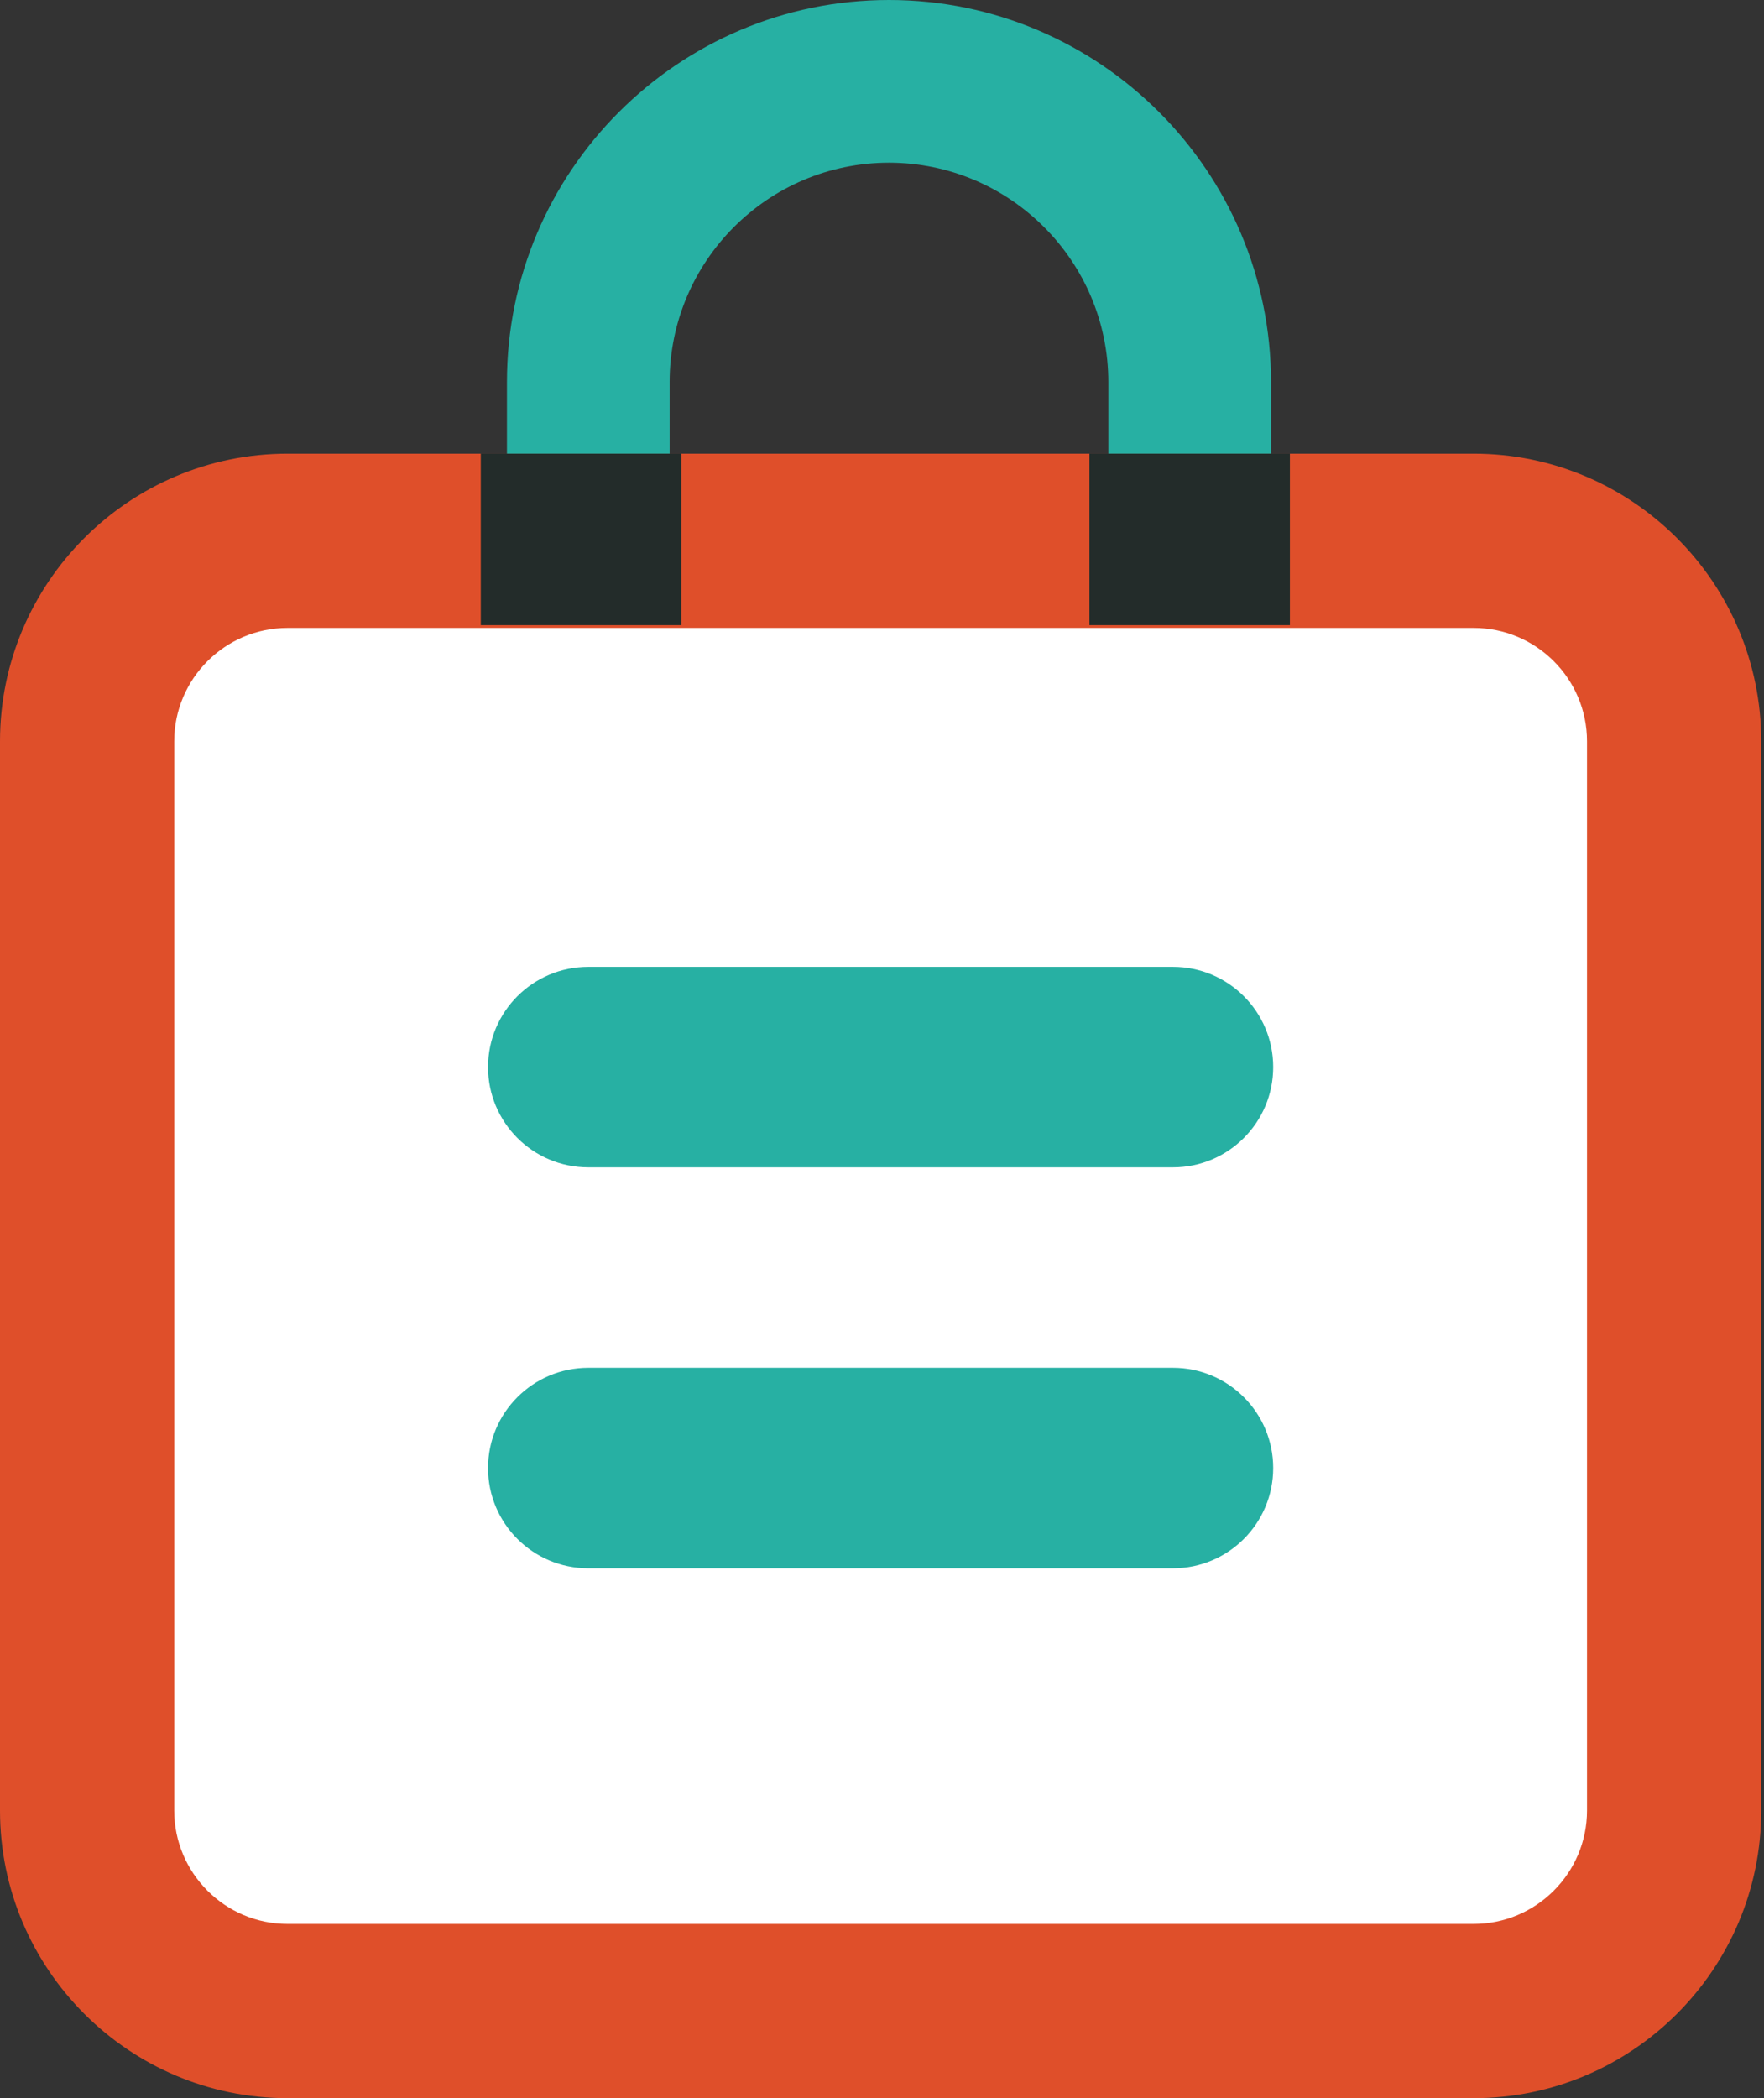 <?xml version="1.0" encoding="UTF-8" standalone="no"?>
<svg width="243px" height="289px" viewBox="0 0 243 289" version="1.1" xmlns="http://www.w3.org/2000/svg" xmlns:xlink="http://www.w3.org/1999/xlink" xmlns:sketch="http://www.bohemiancoding.com/sketch/ns">
    <rect x="0" y="0" width="243" height="289" fill="#333333" stroke="none"/>
    <!-- Generator: Sketch 3.3.3 (12081) - http://www.bohemiancoding.com/sketch -->
    <title>Untitled</title>
    <desc>Created with Sketch.</desc>
    <defs></defs>
    <g id="Page-1" stroke="none" stroke-width="1" fill="none" fill-rule="evenodd" sketch:type="MSPage">
        <g id="lock" sketch:type="MSLayerGroup">
            <g id="Fill-2" transform="translate(69, 0)" fill="#27B0A3" sketch:type="MSShapeGroup">
                <path d="M106.088,94.899 L83.678,94.899 L83.678,52.627 C83.678,35.965 70.122,22.41 53.46,22.41 C36.798,22.41 23.243,35.965 23.243,52.627 L23.243,94.899 L0.833,94.899 L0.833,52.627 C0.833,23.608 24.441,0 53.46,0 C82.48,0 106.088,23.608 106.088,52.627 L106.088,94.899 L106.088,94.899 Z" id="Shape"></path>
            </g>
            <g id="Rectangle-93" transform="translate(0, 62)" sketch:type="MSShapeGroup">
                <path d="M39.615,12.49 L203.004,12.49 C218.256,12.49 230.619,24.853 230.619,40.105 L230.619,187.385 C230.619,202.637 218.256,215 203.004,215 L39.615,215 C24.364,215 12,202.637 12,187.385 L12,40.105 C12,24.853 24.364,12.49 39.615,12.49 L39.615,12.49 Z" id="Shape" fill="#FFFFFF"></path>
                <path d="M203.004,227 L39.615,227 C17.771,227 0,209.229 0,187.385 L0,40.105 C0,18.261 17.771,0.49 39.615,0.49 L203.004,0.49 C224.848,0.49 242.619,18.261 242.619,40.105 L242.619,187.385 C242.619,209.229 224.848,227 203.004,227 L203.004,227 Z M39.615,24.49 C31.005,24.49 24,31.495 24,40.104 L24,187.384 C24,195.995 31.005,203 39.615,203 L203.004,203 C211.614,203 218.619,195.995 218.619,187.385 L218.619,40.105 C218.619,31.495 211.614,24.49 203.004,24.49 L39.615,24.49 L39.615,24.49 Z" id="Shape" fill="#DF4F2A"></path>
            </g>
            <g id="Rectangle-31" transform="translate(67, 133)" fill="#27B0A3" sketch:type="MSShapeGroup">
                <path d="M14.038,0.172 L94.582,0.172 C102.207,0.172 108.389,6.354 108.389,13.98 L108.389,13.98 C108.389,21.605 102.207,27.787 94.582,27.787 L14.038,27.787 C6.413,27.787 0.23,21.605 0.23,13.98 L0.23,13.98 C0.23,6.354 6.412,0.172 14.038,0.172 L14.038,0.172 Z" id="Shape"></path>
            </g>
            <g id="Rectangle-31-Copy" transform="translate(67, 188)" fill="#27B0A3" sketch:type="MSShapeGroup">
                <path d="M14.038,0.401 L94.582,0.401 C102.207,0.401 108.389,6.584 108.389,14.209 L108.389,14.209 C108.389,21.834 102.207,28.017 94.582,28.017 L14.038,28.017 C6.413,28.017 0.23,21.834 0.23,14.209 L0.23,14.209 C0.23,6.584 6.412,0.401 14.038,0.401 L14.038,0.401 Z" id="Shape"></path>
            </g>
            <g id="Path" transform="translate(66, 62)" fill="#232C2A" sketch:type="MSShapeGroup">
                <rect id="Rectangle-path" x="0.23" y="0.49" width="27.615" height="23.615"></rect>
            </g>
            <g id="Path-Copy-3" transform="translate(150, 62)" fill="#232C2A" sketch:type="MSShapeGroup">
                <rect id="Rectangle-path" x="0.075" y="0.49" width="27.615" height="23.615"></rect>
            </g>
        </g>
    </g>
</svg>